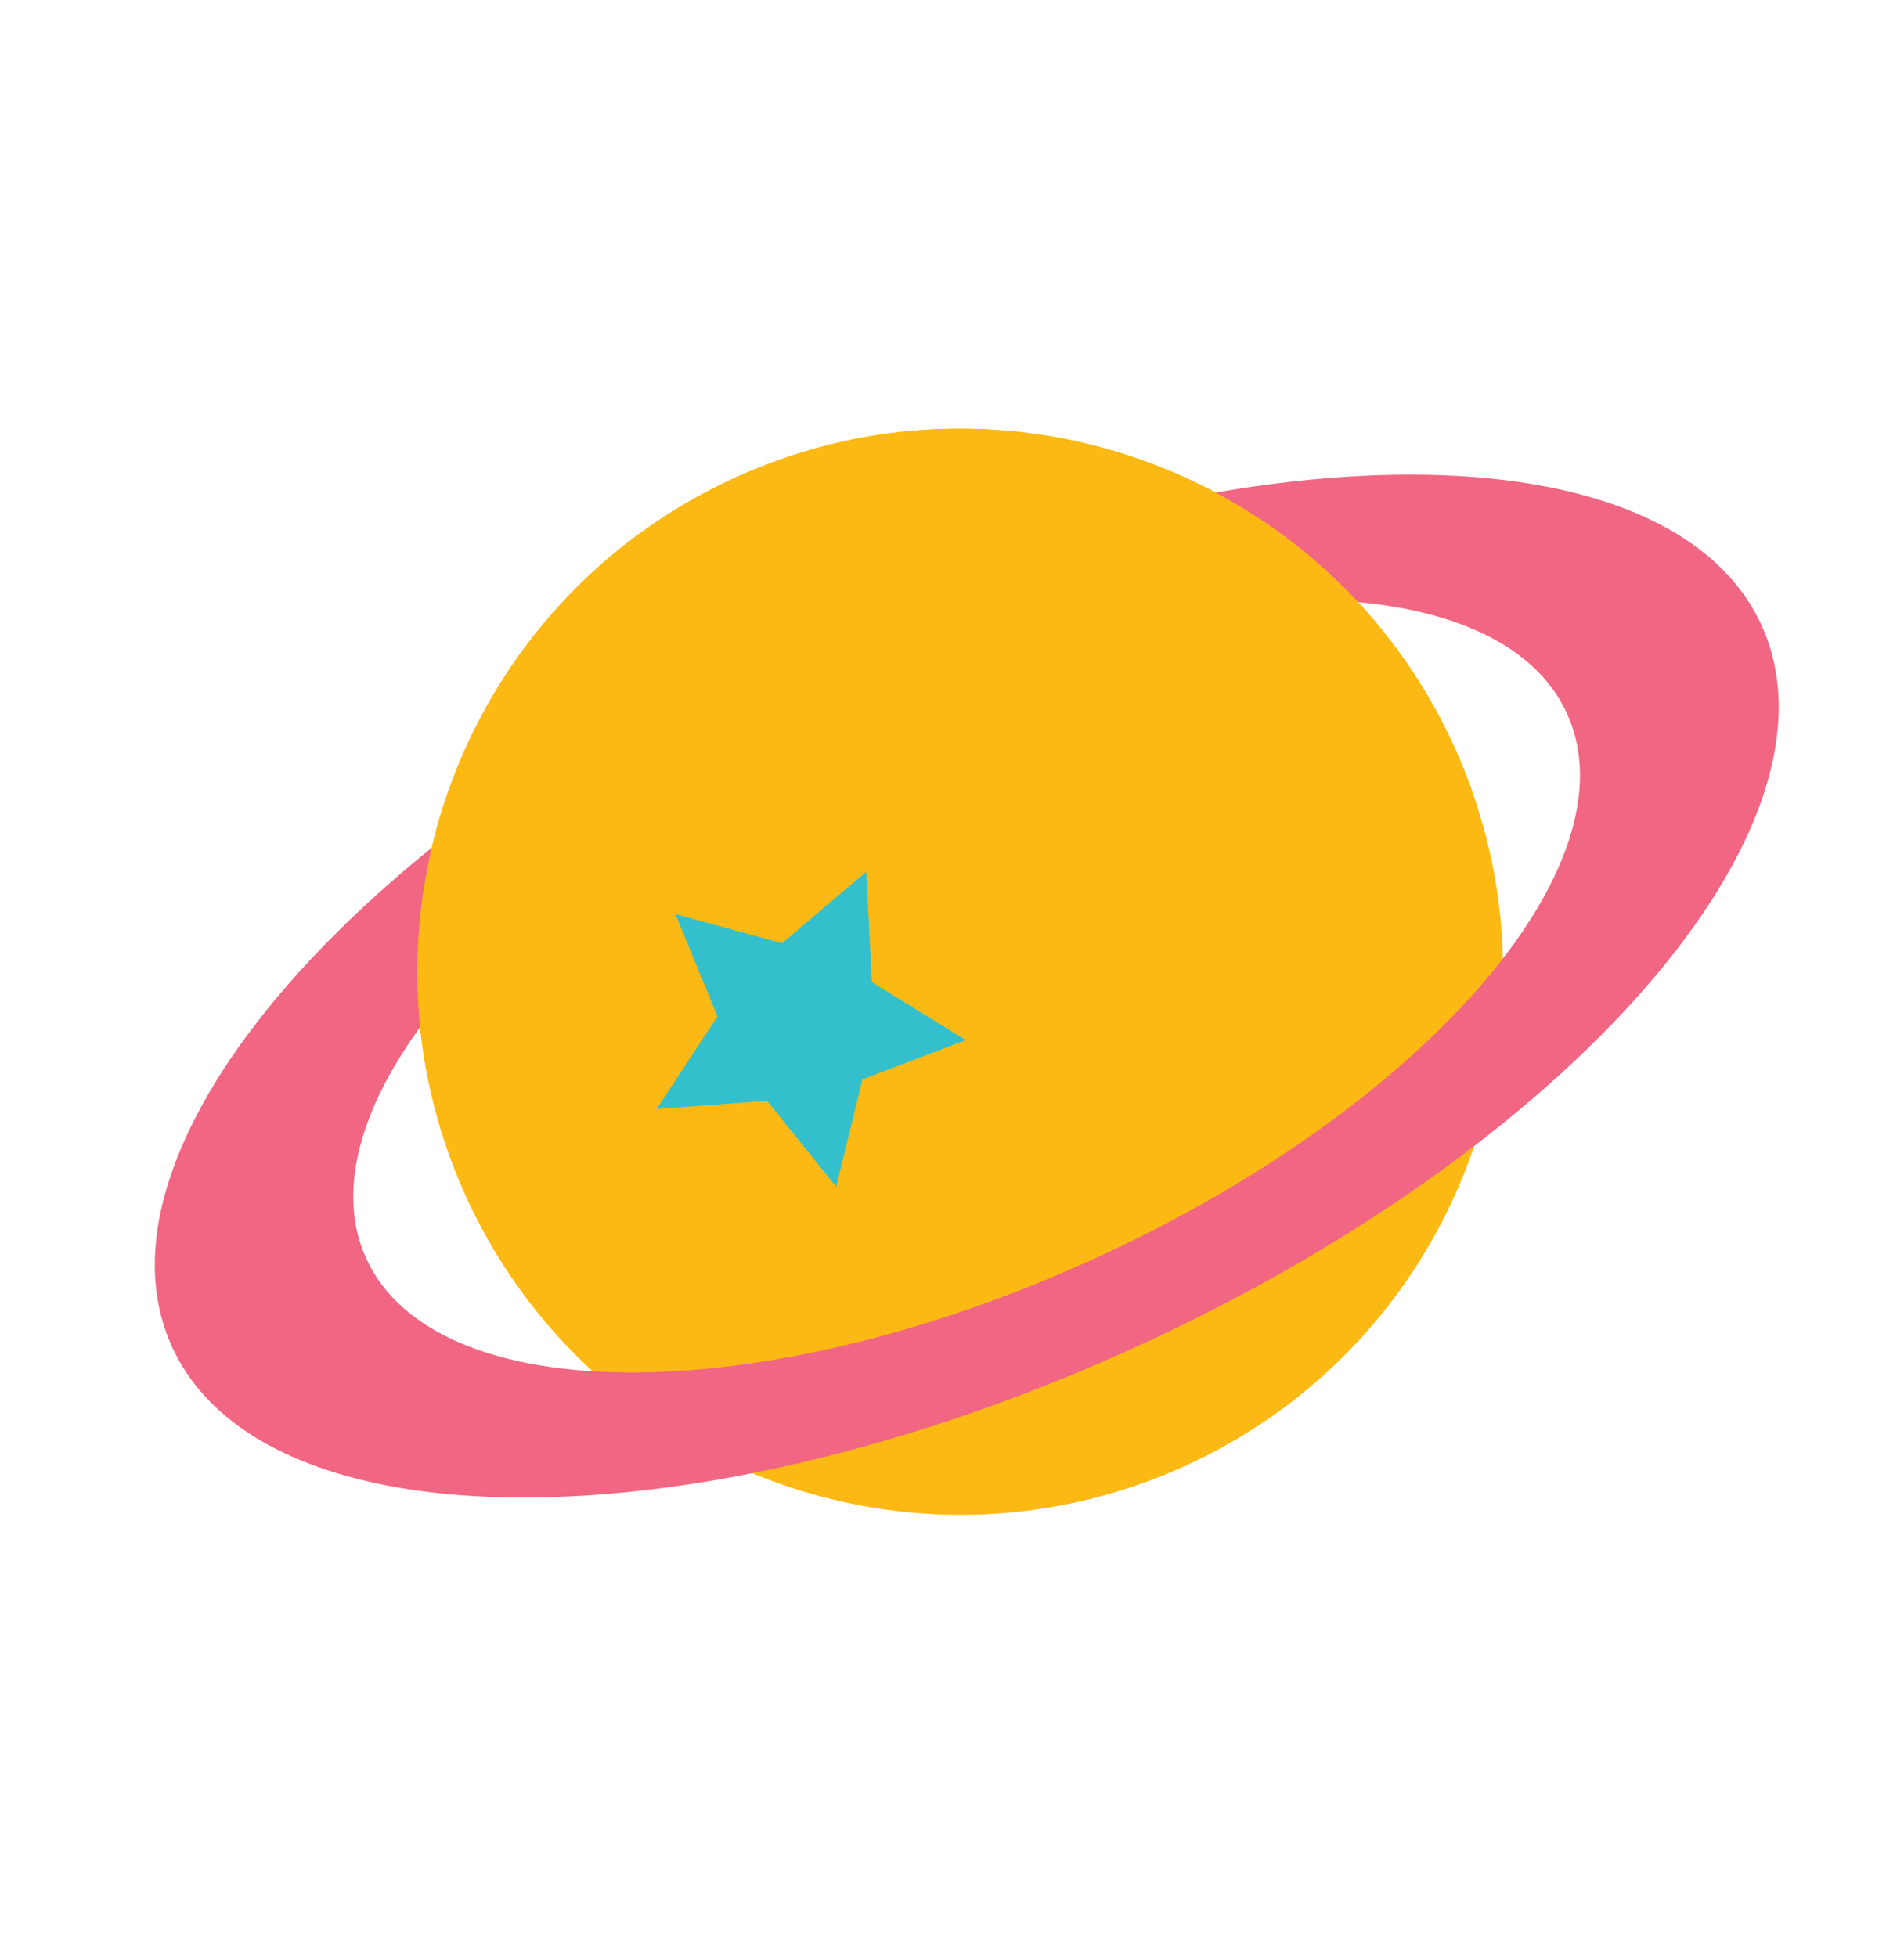<svg width="145" height="149" viewBox="0 0 145 149" fill="none" xmlns="http://www.w3.org/2000/svg">
<path d="M110.771 56.911C120.198 77.706 110.981 102.213 90.186 111.641C69.391 121.068 44.897 111.836 35.469 91.041C26.042 70.246 35.261 45.767 56.056 36.339C76.851 26.912 101.343 36.116 110.771 56.911Z" fill="#FDB913"/>
<path d="M61.1 47.435C27.655 62.593 6.161 87.256 13.088 102.508C20.002 117.776 52.707 117.87 86.153 102.712C119.598 87.554 141.078 62.907 134.165 47.639C127.237 32.386 94.532 32.293 61.1 47.435ZM83.074 95.954C57.83 107.411 33.109 107.328 27.88 95.797C22.65 84.266 38.891 65.639 64.151 54.195C89.41 42.751 114.128 42.806 119.345 54.352C124.575 65.883 108.333 84.509 83.074 95.954Z" fill="#F16682"/>
<path d="M46.621 97.832C59.641 92.021 73.619 87.517 85.947 80.282C83.485 81.657 89.74 77.185 90.726 76.376C93.173 74.311 95.573 72.178 98.067 70.153C102.489 66.528 107.193 63.26 112.184 60.462C111.78 59.265 111.304 58.086 110.771 56.91C101.343 36.115 76.851 26.911 56.069 36.324C35.275 45.751 26.055 70.23 35.469 91.04C37.101 94.622 39.186 97.874 41.621 100.73C43.122 99.645 44.787 98.65 46.621 97.832Z" fill="#FDB913"/>
<path d="M51.436 69.597L59.557 71.814L65.968 66.369L66.401 74.772L73.55 79.193L65.679 82.183L63.681 90.362L58.414 83.811L50.008 84.431L54.636 77.384L51.436 69.597Z" fill="#33C0CC"/>
</svg>
